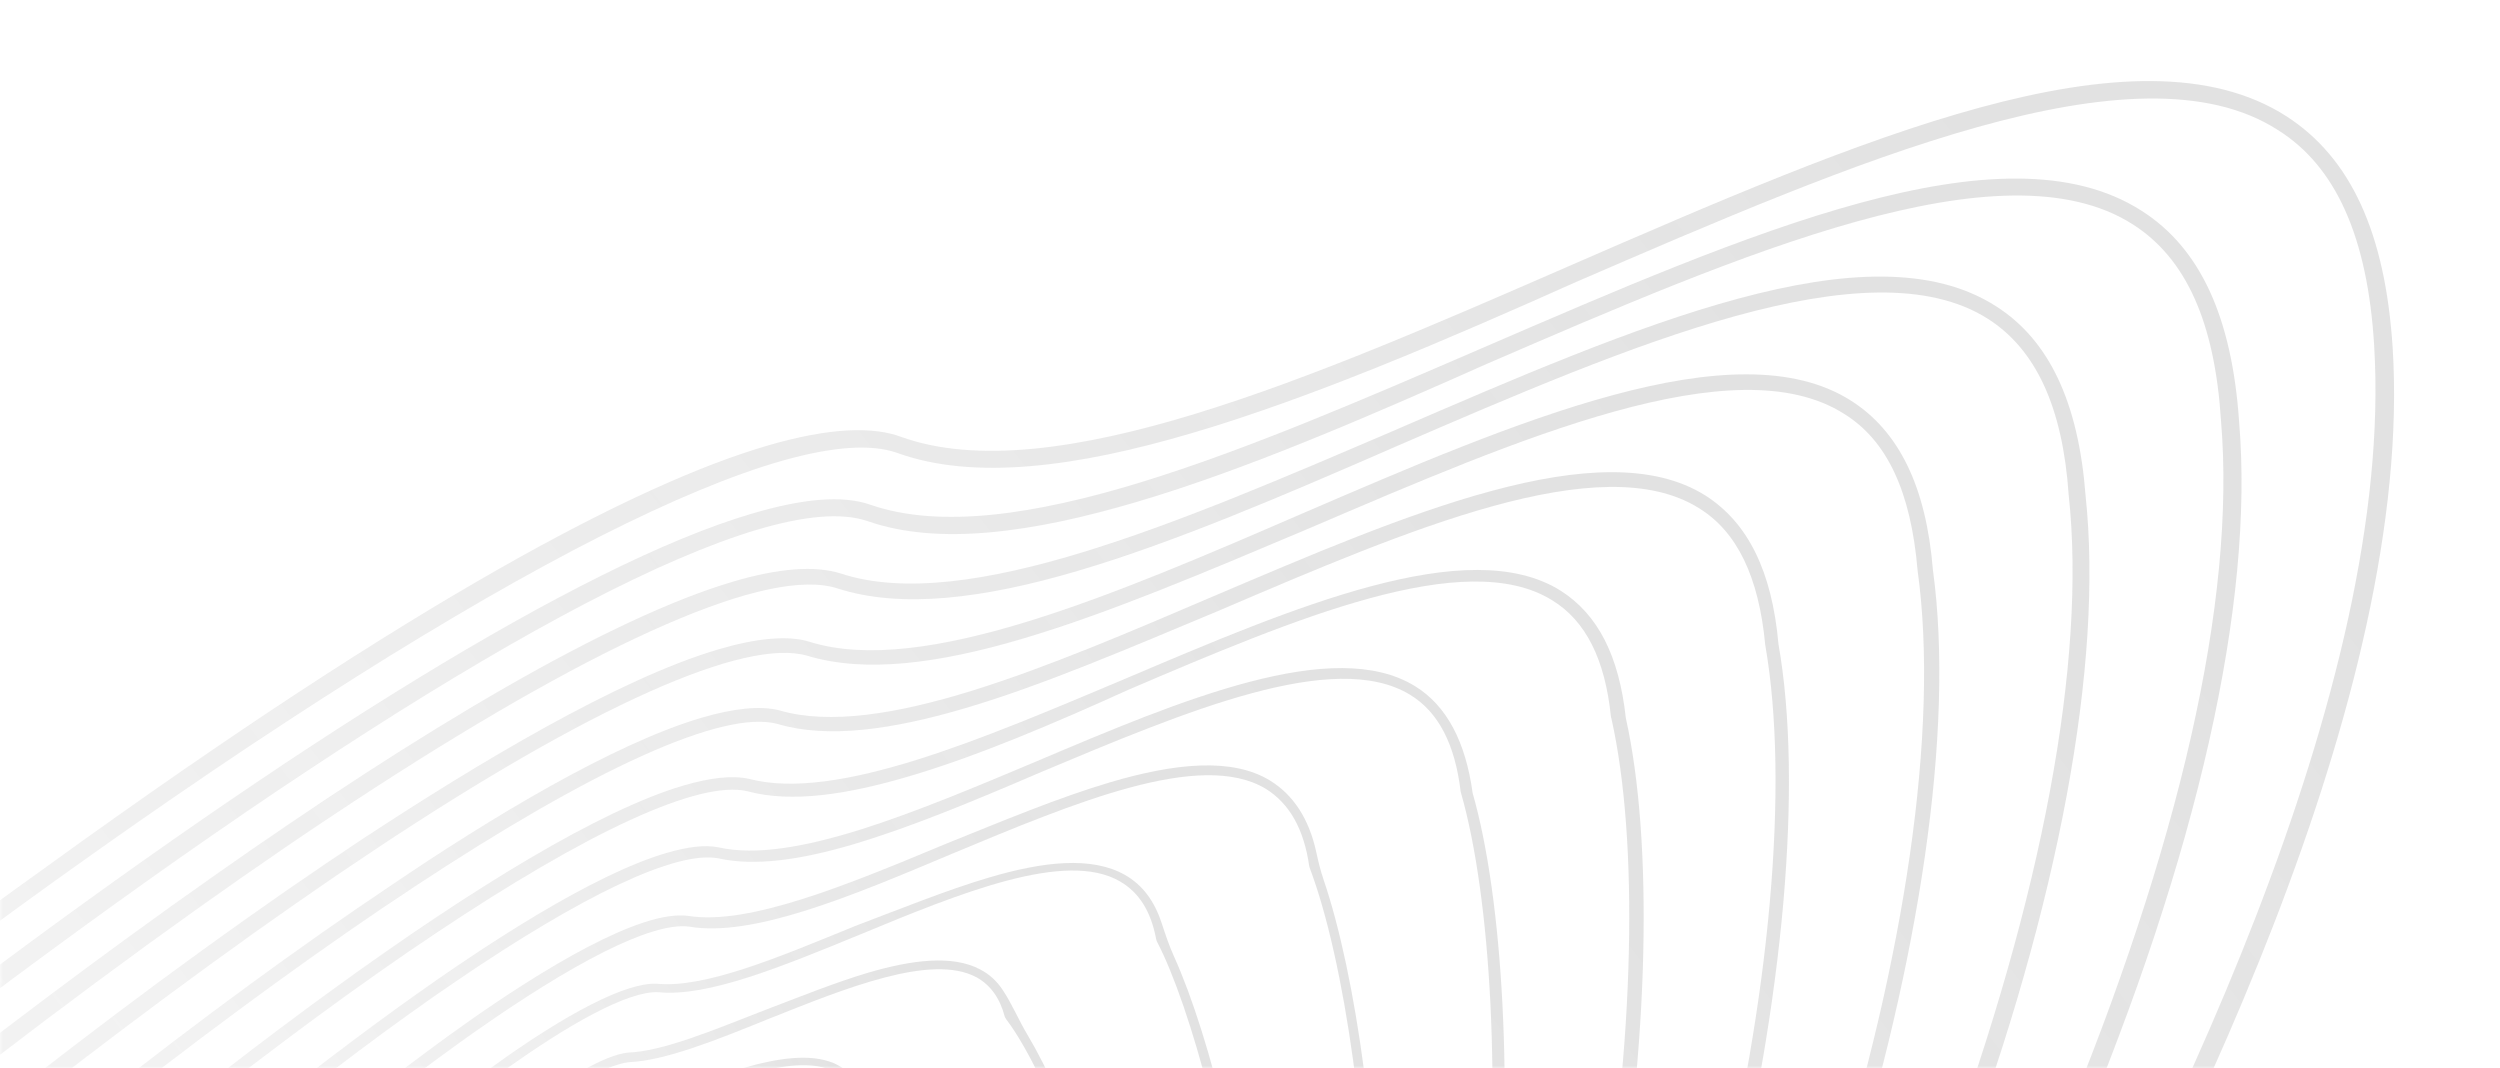<svg width="468" height="200" viewBox="0 0 468 200" fill="none" xmlns="http://www.w3.org/2000/svg">
<mask id="mask0_519_6166" style="mask-type:alpha" maskUnits="userSpaceOnUse" x="0" y="0" width="468" height="200">
<rect width="468" height="200" fill="#F3F3F3"/>
</mask>
<g mask="url(#mask0_519_6166)">
<g opacity="0.15">
<path d="M143.38 83.505C155.681 79.869 163.705 79.909 168.676 81.778C196.976 91.962 246.046 70.596 293.566 49.872C348.185 26.123 399.868 3.614 428.074 21.801C440.074 29.569 446.523 43.614 447.907 65.093C451.92 129.197 409.499 217.043 373.325 279.485C329.431 355.234 279.698 419.603 256.122 445.648C255.487 446.349 254.331 446.336 253.547 445.655V445.655V445.655C254.346 446.349 254.457 447.468 253.803 448.177C184.397 523.39 122.907 589.042 74.064 631.699C22.1 676.921 -14.159 695.428 -43.732 691.742C-61.004 689.613 -75.732 679.684 -88.932 661.698C-107.333 636.532 -129.598 621.226 -159.078 613.431C-185.899 606.334 -216.236 606.027 -248.469 605.538C-287.384 605.169 -331.686 604.538 -378.276 591.97C-386.091 589.828 -391.155 585.574 -393.466 579.209C-399.151 563.083 -385.435 533.803 -352.756 492.055C-324.125 455.398 -281.271 409.716 -228.706 359.864C-154.286 289.27 -65.438 215.34 9.118 161.956C78.47 111.78 119.424 90.586 143.38 83.505ZM223.153 81.072C201.625 87.435 182.317 89.989 167.936 84.779C148.491 77.914 91.327 106.866 11.037 164.356C-63.357 217.692 -152.044 291.575 -226.371 361.956C-339.087 468.724 -400.305 549.513 -390.298 578.087C-388.472 583.298 -384.38 586.54 -377.813 588.308C-331.547 600.972 -287.707 601.369 -248.953 601.786C-183.841 602.573 -127.699 603.229 -86.342 659.634C-73.882 676.726 -59.917 686.139 -43.755 688.224C16.802 695.922 108.151 600.664 252.276 444.362C275.264 419.39 325.75 354.201 370.274 277.419C406.262 215.403 448.336 128.031 444.438 64.634C443.216 44.406 437.276 31.138 426.409 24.333C399.96 7.296 346.728 30.45 295.138 52.746C270.626 63.701 245.652 74.422 223.153 81.072Z" fill="url(#paint0_linear_519_6166)"/>
<path d="M140.696 96.169C150.246 93.347 157.761 92.609 163.125 94.548C189.044 103.395 233.697 84.076 277.124 65.305C327.488 43.555 375.008 22.832 400.926 39.47C411.862 46.44 417.826 59.33 419.164 78.967C422.002 112.999 411.428 159.714 388.713 213.912C369.352 260.07 341.366 310.819 312.016 352.695C280.91 396.019 254.244 427.828 246.798 436.521C177.048 512.597 125.383 567.191 82.439 603.997C35.633 644.171 1.362 661.348 -25.922 657.913C-42.246 655.875 -56.303 646.675 -68.763 629.583C-85.709 606.584 -106.054 592.379 -133.176 585C-157.638 578.32 -185.501 577.837 -215.028 577.29C-250.591 576.673 -290.754 575.931 -333.344 564.221C-340.836 561.983 -345.506 557.799 -347.748 551.599C-361.661 510.267 -245.22 393.31 -194.505 345.118C-75.683 232.093 76.435 115.163 140.696 96.169ZM212.746 93.978C193.16 99.767 175.61 102.172 162.385 97.549C123.703 84.313 -56.582 218.657 -191.869 347.492C-296.769 447.313 -353.801 523.34 -344.533 551.02C-342.777 556.065 -339.008 559.403 -332.766 561.267C-290.731 572.956 -250.636 573.533 -215.398 574.246C-155.857 575.196 -104.271 576.272 -66.289 628.11C-54.407 644.259 -41.274 652.991 -25.898 654.938C30.959 662.06 117.845 572.201 244.069 434.36C251.354 425.714 278.089 394.07 309.034 350.795C338.383 308.918 366.184 258.595 385.545 212.437C408.006 158.5 418.626 112.328 415.765 78.673C414.588 60.287 409.203 48.339 399.261 42.003C374.869 26.398 325.892 47.551 278.465 68.062C256.08 78.017 233.303 87.902 212.746 93.978Z" fill="url(#paint1_linear_519_6166)"/>
<path d="M137.301 108.86C145.718 106.372 152.585 105.826 157.418 107.366C180.863 115.089 221.353 97.557 260.525 80.785C306.565 60.87 349.992 42.099 373.691 57.353C383.632 63.688 389.11 75.424 390.426 92.842C393.75 124.134 385.512 169.045 366.867 219.072C349.703 265.694 325.116 312.841 299.49 348.423C281.844 371.817 265.239 392.491 251.895 409.234C246.807 415.746 242.251 421.358 238.388 426.024C187.163 482.528 133.671 539.702 90.427 576.226C48.268 611.873 16.819 627.104 -8.338 623.967C-23.876 622.067 -37.008 613.336 -48.821 597.352C-82.48 551.469 -128.494 550.231 -181.814 548.926C-213.792 548.177 -250.048 547.207 -288.476 536.307C-303.829 531.385 -304.359 518.002 -301.906 507.817C-289.712 454.132 -178.128 342.505 -86.249 263.226C-2.627 191.582 91.169 122.495 137.301 108.86ZM201.79 106.864C184.308 112.031 168.77 114.027 156.77 110.154C131.059 101.802 32.084 165.927 -83.868 265.861C-138.075 312.674 -188.744 361.409 -226.417 402.964C-268.623 449.753 -293.763 486.491 -298.808 509.127C-301.77 522.43 -298.21 530.467 -287.69 533.849C-249.886 544.563 -213.699 545.367 -181.883 546.164C-127.615 547.56 -80.884 548.772 -46.277 596.043C-35.204 611.133 -22.603 619.466 -8.245 621.157C41.283 627.292 112.904 559.566 235.891 423.98C239.522 419.197 244.078 413.584 249.236 407.237C262.65 390.66 279.255 369.985 296.901 346.592C322.365 311.057 346.859 264.124 363.931 217.714C382.321 167.948 390.606 123.579 387.258 92.665C386.128 76.12 381.065 65.374 372.118 59.672C349.784 45.499 305.062 64.653 261.796 83.377C240.73 92.571 220.081 101.457 201.79 106.864Z" fill="url(#paint2_linear_519_6166)"/>
<path d="M134.45 121.573C141.41 119.515 147.491 118.831 151.699 120.184C172.832 126.736 208.906 111.251 243.847 96.101C283.597 78.972 324.897 61.201 346.537 75.022C355.485 80.725 360.57 91.093 361.839 106.669C370.131 167.098 334.573 280.367 287.347 344.221C279.252 354.404 271.436 363.948 264.035 373.184C250.234 390.035 238.391 404.644 230.481 415.692C230.448 415.738 230.4 415.771 230.343 415.788V415.788C230.294 415.802 230.252 415.829 230.22 415.864C170.558 482.071 131.418 521.823 98.866 548.69C61.194 579.857 32.959 593.211 9.768 590.42C-4.822 588.612 -17.284 580.609 -28.357 565.519C-58.71 524.039 -100.261 522.594 -148.079 520.962C-176.704 519.963 -209.052 518.766 -243.18 509.006C-254.995 504.708 -259.178 495.186 -255.823 480.654C-250.756 458.939 -228.252 425.021 -190.371 382.663C-156.999 345.162 -112.204 301.502 -64.102 259.647C-17.088 218.67 29.811 182.179 67.99 156.982C89.519 142.829 115.673 127.122 134.45 121.573ZM191.308 119.605C175.769 124.198 161.988 126.046 151.144 122.759C139.514 119.334 110.678 132.123 70.001 159.17C31.891 184.531 -14.914 220.81 -61.767 261.739C-142.615 332.192 -241.318 432.036 -252.702 481.587C-255.733 494.725 -252.335 502.809 -242.231 506.5C-208.497 516.191 -176.38 517.27 -148.078 518.365C-99.313 520.088 -57.207 521.554 -25.975 564.259C-15.48 578.407 -3.874 586.106 9.93 587.776C56.544 593.474 125.229 528.285 228.073 414.048C235.982 402.992 247.916 388.521 261.677 371.47C269.239 362.186 276.894 352.69 285.058 342.672C331.938 279.291 367.287 166.826 358.972 106.775C357.726 92.119 353.311 82.48 345.196 77.459C324.85 64.553 284.36 82.086 245.187 98.858C226.179 106.887 207.657 114.773 191.308 119.605Z" fill="url(#paint3_linear_519_6166)"/>
<path d="M131.279 134.38C137.268 132.61 142.308 132.048 145.985 133.001C164.644 138.43 196.393 124.779 227.241 111.581C262.898 96.404 299.712 80.515 319.225 92.74C327.179 97.808 331.709 106.856 332.932 120.592C337.53 146.685 333.916 187.447 323.389 229.51C312.144 274.197 294.495 314.47 274.883 340.114L268.893 347.078C249.842 369.193 231.805 390.268 222.058 405.199C222.029 405.244 222.004 405.289 221.983 405.338V405.338C221.943 405.431 221.886 405.518 221.819 405.594C121.238 518.909 66.847 561.301 27.808 556.708C14.004 555.038 2.305 547.553 -7.959 533.522C-35.099 496.656 -71.864 494.91 -114.409 492.832C-139.429 491.702 -167.842 490.279 -197.71 481.515C-197.76 481.5 -197.813 481.499 -197.861 481.514V481.514C-197.918 481.53 -197.982 481.526 -198.04 481.502C-208.977 476.95 -212.898 467.558 -209.483 453.231C-198.377 406.915 -115.469 321.015 -41.79 256.019C-1.135 220.26 39.612 188.184 73.005 165.887C91.829 153.089 114.768 139.26 131.279 134.38ZM180.738 132.56C167.141 136.579 154.955 138.326 145.591 135.529C125.036 129.919 46.943 181.38 -39.917 257.877C-81.752 294.726 -120.673 333.311 -149.72 366.381C-182.375 403.855 -202.196 434.198 -206.986 453.977C-210.086 466.95 -206.943 475.295 -197.324 479.129C-167.821 487.845 -139.612 489.152 -114.663 490.495C-71.401 492.547 -34.082 494.315 -6.063 532.405C3.692 545.659 14.767 552.958 27.715 554.324C71.578 559.537 136.308 497.929 219.795 403.881C229.625 388.733 247.756 367.793 266.766 345.481L272.756 338.517C292.114 313.134 309.67 273.073 320.892 228.764C331.396 187.079 334.986 146.694 330.458 120.766C329.258 107.952 325.167 99.516 318.046 95.129C299.757 83.655 263.522 99.188 228.512 114.173C211.793 121.155 195.306 128.254 180.738 132.56Z" fill="url(#paint4_linear_519_6166)"/>
<path d="M127.883 147.071C132.901 145.588 137.063 145.1 140.277 145.819C156.624 150.076 184.049 138.26 210.642 127.061C242.137 113.672 274.858 99.734 292.152 110.574C299.111 115.009 303.087 122.737 304.356 134.419C314.639 180.533 301.303 287.79 262.75 335.911C243.278 356.691 223.597 378.274 213.906 395.05V395.05C213.845 395.191 213.759 395.325 213.657 395.442C131.788 489.094 81.648 527.247 45.993 523.327C32.975 521.795 21.877 514.874 12.191 501.785C-11.805 469.369 -43.783 467.321 -80.987 464.963C-102.606 463.587 -126.982 462.105 -152.625 454.198C-152.79 454.147 -152.951 454.082 -153.104 454.004V454.004C-163.624 449.323 -167.161 439.61 -163.667 425.408C-153.278 383.015 -82.488 308.115 -19.933 252.157C33.118 204.759 96.805 156.257 127.883 147.071ZM170.267 145.302C158.613 148.746 148.184 150.345 139.976 148.134C121.733 143.695 55.272 188.194 -18.037 253.637C-80.5 309.382 -150.874 383.973 -161.239 425.989C-164.501 439.01 -161.52 447.403 -152.318 451.546C-127.046 459.286 -102.583 460.773 -81.218 462.248C-43.459 464.628 -10.695 466.815 13.949 500.338C23.126 512.65 33.6 519.385 45.831 520.778C80.44 524.752 129.785 487.128 210.289 395.022C211.162 394.023 211.942 392.926 212.624 391.799C222.632 375.267 241.733 354.233 260.554 334.149C298.743 286.523 311.875 180.144 301.665 134.538C301.655 134.495 301.642 134.456 301.625 134.414V134.414C301.596 134.346 301.578 134.274 301.571 134.202C300.472 123.454 296.869 116.209 290.533 112.351C274.302 102.31 242.322 115.843 211.312 129.089C197.253 135.471 182.893 141.57 170.267 145.302Z" fill="url(#paint5_linear_519_6166)"/>
<path d="M124.64 159.714C128.687 158.518 131.971 158.104 134.56 158.637C148.433 161.77 171.604 151.954 193.872 142.59C221.205 130.987 249.67 119.049 264.907 128.457C270.802 132.093 274.362 138.832 275.679 148.459C287.002 187.959 284.257 292.271 250.446 331.757C235.345 346.051 214.577 367.214 205.719 384.671V384.671C205.657 384.812 205.573 384.946 205.472 385.064C141.516 459.882 96.607 493.145 64.423 489.684C52.192 488.292 41.394 481.652 32.517 469.623C11.827 441.609 -15.527 439.307 -47.458 436.503C-65.493 434.997 -86.029 433.126 -107.374 426.356C-107.538 426.304 -107.699 426.238 -107.853 426.16V426.16C-117.864 420.958 -121.007 411.314 -117.513 397.112C-113.117 379.861 -98.986 356.765 -75.211 328.036C-54.443 302.978 -27.802 275.442 2.169 248.035C45.6 208.488 98.58 167.417 124.64 159.714ZM159.625 158.091C149.913 160.962 141.335 162.199 134.514 160.691C118.652 157.589 63.591 195.009 3.903 249.562C-74.378 320.926 -108.954 372.88 -115.247 397.741C-118.291 409.485 -116.163 417.997 -109.197 422.812C-107.854 423.741 -106.305 424.334 -104.741 424.806C-84.443 430.932 -65.675 432.688 -47.55 434.119C-15.226 436.992 12.683 439.316 34.113 468.224C42.782 479.758 52.562 486.142 64.331 487.3C95.479 490.596 139.286 458.075 201.993 385.182C203.092 383.905 204.023 382.481 204.823 381.011C214.269 363.675 234.166 343.767 248.643 330.064C281.876 290.934 284.644 187.543 273.528 148.538V148.538C273.482 148.428 273.452 148.313 273.438 148.199C272.379 139.326 269.265 133.259 263.935 130.042C249.763 121.433 221.944 133.18 195.028 144.474C182.541 149.834 170.47 154.886 159.625 158.091Z" fill="url(#paint6_linear_519_6166)"/>
<path d="M207.865 146.431C219.843 142.891 230.641 141.739 237.762 146.127C242.09 148.778 245.066 153.276 246.418 159.572C246.788 161.291 247.194 162.978 247.77 164.663C259.823 199.94 266.803 296.36 238.141 327.371C238.1 327.415 238.048 327.447 237.988 327.464V327.464C237.942 327.478 237.9 327.5 237.864 327.53C216.804 344.875 203.062 360.612 197.308 374.174V374.174C197.246 374.316 197.163 374.45 197.065 374.569C149.839 431.642 111.41 459.092 83.162 456.324C71.392 455.166 61.058 448.761 52.689 437.508C35.143 413.944 12.414 411.388 -13.853 408.208C-28.535 406.456 -45.094 404.524 -62.209 398.73C-62.372 398.674 -62.532 398.607 -62.686 398.529V398.529C-72.189 392.805 -75.077 382.901 -71.422 368.651C-64.018 339.938 -28.425 293.434 23.863 244.221C45.786 223.644 68.311 204.93 87.25 191.541C101.287 181.642 119.787 170.239 128.851 171.455C140.181 173.3 158.934 165.531 177.202 157.905C187.631 153.71 198.153 149.302 207.865 146.431ZM236.739 325.979C253.76 307.593 256.403 267.118 256.429 244.666C256.504 213.668 251.746 179.832 245.182 162.482V162.482C245.136 162.373 245.104 162.258 245.088 162.143C244.075 155.114 241.355 150.41 236.953 147.664C224.768 140.322 201.112 150.282 178.196 159.837C159.026 167.915 140.92 175.492 128.966 173.461C101.058 169.839 -52.613 304.293 -69.48 369.375C-72.535 381.037 -70.785 389.654 -64.442 395.025C-62.886 396.341 -60.968 397.177 -59.017 397.806C-43.083 402.941 -28.173 404.642 -13.899 406.367C12.923 409.568 36.276 412.311 54.262 436.487C62.26 447.292 72.063 453.298 83.278 454.435C110.622 457.147 147.801 430.606 193.861 375.452C195.131 373.931 196.149 372.214 197.014 370.446C203.443 357.313 216.773 342.464 236.739 325.979Z" fill="url(#paint7_linear_519_6166)"/>
<path d="M185.155 164.272C195.353 161.258 204.394 160.255 210.613 163.796C213.868 165.653 216.087 168.647 217.436 172.728C218.144 174.87 218.851 177.014 219.793 179.093C226.67 194.284 233.725 223.696 236.543 250.173C238.895 271.33 240.621 309.129 225.85 323.215C225.803 323.26 225.746 323.292 225.681 323.311V323.311C225.639 323.324 225.601 323.341 225.566 323.365C214.619 330.691 195.476 345.62 189.124 363.794V363.794C189.063 363.936 188.982 364.071 188.886 364.192C156.703 405.13 126.971 425.555 102.821 423.432C91.283 422.391 81.087 416.316 72.857 405.394C58.686 386.396 40.443 383.256 19.518 379.796C7.795 377.882 -4.552 375.781 -17.523 370.897V370.897C-17.677 370.819 -17.826 370.73 -17.966 370.629C-26.86 364.206 -29.562 353.764 -25.935 339.625C-19.665 315.143 6.932 277.975 44.998 240.385C78.577 207.274 111.415 183.657 122.906 184.155C131.832 185.041 145.452 179.346 160.043 173.364C168.83 170.025 177.386 166.569 185.155 164.272ZM223.179 322.756C224.126 322.096 225.019 321.409 225.778 320.567C248.673 295.159 229.197 200.318 216.6 176.309L216.531 176.144V176.144C216.485 176.034 216.451 175.92 216.43 175.806C215.465 170.615 213.233 167.068 209.665 165.004C199.539 159.093 179.814 167.149 161.06 174.918C146.469 180.9 132.525 186.691 123.207 185.736C112.27 185.259 79.247 209.302 46.524 241.418C8.55 278.795 -17.861 315.537 -24.039 339.807C-27.066 351.613 -25.564 360.508 -19.535 366.492C-17.838 368.176 -15.614 369.267 -13.326 370.053C-1.667 374.061 9.207 375.902 19.888 377.646C41.206 381.176 59.773 384.22 74.453 403.994C82.313 414.47 92.047 420.311 102.96 421.165C126.091 423.225 154.654 403.775 185.611 364.929C186.947 363.252 187.96 361.351 188.832 359.404C196.004 343.397 212.627 330.106 223.179 322.756Z" fill="url(#paint8_linear_519_6166)"/>
<path d="M162.444 182.114C170.699 179.674 178.306 178.724 183.462 181.466C185.17 182.331 186.594 183.64 187.696 185.301C189.476 187.983 190.69 190.954 192.336 193.702C199.729 206.051 209.139 231.271 214.943 255.073C226.205 300.816 218.99 314.59 213.747 318.637C213.689 318.682 213.624 318.713 213.551 318.735V318.735C213.517 318.745 213.484 318.758 213.452 318.773C196.85 326.842 184.798 339.673 181.192 353.154V353.154C181.13 353.296 181.052 353.434 180.961 353.559C157.476 386.132 137.135 392.135 124.258 391.313C112.628 390.485 102.039 384.34 93.508 373.136C82.481 358.588 69.024 355.146 53.533 351.193C45.394 349.147 36.862 347.032 27.891 343.006V343.006C27.738 342.928 27.593 342.832 27.465 342.72C18.789 335.133 16.196 324.105 19.595 309.845C30.748 262.774 100.796 198.666 117.583 197.043C124.035 196.805 133.169 192.992 143.019 189.153C149.61 186.649 156.293 183.932 162.444 182.114ZM210.428 318.792C211.812 318.072 213.194 317.31 214.166 316.152C221.038 307.973 220.77 286.171 213.325 255.551C206.817 228.862 195.843 200.554 188.332 190.771C188.258 190.674 188.201 190.576 188.154 190.466V190.466L188.085 190.301C187.184 186.858 185.427 184.409 182.814 182.956C174.352 178.408 158.212 185.034 143.713 190.803C133.77 194.855 124.404 198.551 117.791 198.836C109.398 199.648 87.614 216.659 67.054 238.317C42.401 264.523 25.61 290.817 21.052 310.712C18.159 322.757 19.668 332.366 25.592 339.287C27.304 341.287 29.663 342.692 32.16 343.677C39.542 346.59 46.632 348.307 53.602 350.06C69.487 354.082 83.105 357.476 94.572 372.636C102.732 383.393 112.859 389.303 124.097 390.063C136.358 390.746 155.311 385.457 177.544 355.874C179.047 353.874 180.05 351.574 180.921 349.238C185.371 337.298 196.14 326.221 210.428 318.792Z" fill="url(#paint9_linear_519_6166)"/>
<path d="M139.011 199.981C145.485 198.068 151.659 197.17 156.075 199.018C156.261 199.1 156.444 199.188 156.625 199.281C160.157 201.095 162.503 204.588 164.992 207.574C180.29 225.926 205.604 283.17 205.263 305.231C205.215 308.678 204.515 311.185 203.313 312.826C202.294 314.217 200.452 314.754 198.732 315.331C188.162 318.879 176.044 327.613 173.206 342.495C173.177 342.648 173.132 342.798 173.071 342.94V342.94C165.947 355.432 157.067 361.581 146.824 361.456C136.025 361.309 123.702 353.636 113.831 340.973C105.948 330.876 96.907 326.685 87.243 322.308C82.757 320.295 77.81 318.047 72.977 315.209V315.209C72.825 315.132 72.688 315.028 72.576 314.902C63.85 305.12 60.628 292.617 63.341 277.993C69.266 246.193 100.348 213.635 111.794 209.695C115.031 208.738 119.101 207.165 123.425 205.33C128.605 203.799 133.993 201.465 139.011 199.981ZM198.459 314.097C199.833 313.657 201.31 313.261 202.151 312.18C203.264 310.748 203.862 308.438 203.83 305.283C204.109 294.257 197.684 273.341 186.843 249.279C176.856 227.244 165.994 209.162 159.837 204.44C159.809 204.419 159.781 204.402 159.75 204.386L159.734 204.378C159.626 204.323 159.541 204.234 159.497 204.128V204.128C158.572 202.361 157.3 201.067 155.52 200.295C148.237 197.254 134.871 202.689 124.119 206.98C119.725 208.649 115.563 210.436 112.325 211.393C101.203 215.237 70.468 247.322 64.728 278.696C62.323 291.435 64.48 302.387 70.988 311.354C72.624 313.608 74.895 315.407 77.428 316.74C80.941 318.589 84.375 320.137 87.682 321.621C97.509 325.951 106.78 330.259 114.802 340.686C124.304 352.902 136.164 360.34 146.639 360.583C155.596 360.634 163.349 355.673 169.899 345.7C171.236 343.663 171.962 341.311 172.625 338.964C176.461 325.39 188.258 317.365 198.459 314.097Z" fill="url(#paint10_linear_519_6166)"/>
</g>
</g>
<defs>
<linearGradient id="paint0_linear_519_6166" x1="416.012" y1="72.559" x2="-168.181" y2="532.542" gradientUnits="userSpaceOnUse">
<stop stop-color="#3E3E3E"/>
<stop offset="1" stop-color="#464646" stop-opacity="0"/>
</linearGradient>
<linearGradient id="paint1_linear_519_6166" x1="390.436" y1="86.905" x2="-145.314" y2="505.502" gradientUnits="userSpaceOnUse">
<stop stop-color="#3E3E3E"/>
<stop offset="1" stop-color="#464646" stop-opacity="0"/>
</linearGradient>
<linearGradient id="paint2_linear_519_6166" x1="364.673" y1="101.132" x2="-122.464" y2="478.218" gradientUnits="userSpaceOnUse">
<stop stop-color="#3E3E3E"/>
<stop offset="1" stop-color="#464646" stop-opacity="0"/>
</linearGradient>
<linearGradient id="paint3_linear_519_6166" x1="339.206" y1="115.497" x2="-99.407" y2="451.198" gradientUnits="userSpaceOnUse">
<stop stop-color="#3E3E3E"/>
<stop offset="1" stop-color="#464646" stop-opacity="0"/>
</linearGradient>
<linearGradient id="paint4_linear_519_6166" x1="313.502" y1="129.916" x2="-76.163" y2="424.018" gradientUnits="userSpaceOnUse">
<stop stop-color="#3E3E3E"/>
<stop offset="1" stop-color="#464646" stop-opacity="0"/>
</linearGradient>
<linearGradient id="paint5_linear_519_6166" x1="287.926" y1="144.164" x2="-52.98" y2="397.062" gradientUnits="userSpaceOnUse">
<stop stop-color="#3E3E3E"/>
<stop offset="1" stop-color="#464646" stop-opacity="0"/>
</linearGradient>
<linearGradient id="paint6_linear_519_6166" x1="262.211" y1="158.442" x2="-29.276" y2="369.868" gradientUnits="userSpaceOnUse">
<stop stop-color="#3E3E3E"/>
<stop offset="1" stop-color="#464646" stop-opacity="0"/>
</linearGradient>
<linearGradient id="paint7_linear_519_6166" x1="236.591" y1="172.402" x2="-5.326" y2="342.673" gradientUnits="userSpaceOnUse">
<stop stop-color="#3E3E3E"/>
<stop offset="1" stop-color="#464646" stop-opacity="0"/>
</linearGradient>
<linearGradient id="paint8_linear_519_6166" x1="210.97" y1="186.3" x2="19.07" y2="315.755" gradientUnits="userSpaceOnUse">
<stop stop-color="#3E3E3E"/>
<stop offset="1" stop-color="#464646" stop-opacity="0"/>
</linearGradient>
<linearGradient id="paint9_linear_519_6166" x1="187.173" y1="199.769" x2="45.606" y2="289.703" gradientUnits="userSpaceOnUse">
<stop stop-color="#3E3E3E"/>
<stop offset="1" stop-color="#464646" stop-opacity="0"/>
</linearGradient>
<linearGradient id="paint10_linear_519_6166" x1="167.428" y1="212.138" x2="75.151" y2="265.909" gradientUnits="userSpaceOnUse">
<stop stop-color="#3E3E3E"/>
<stop offset="1" stop-color="#464646" stop-opacity="0"/>
</linearGradient>
</defs>
</svg>
